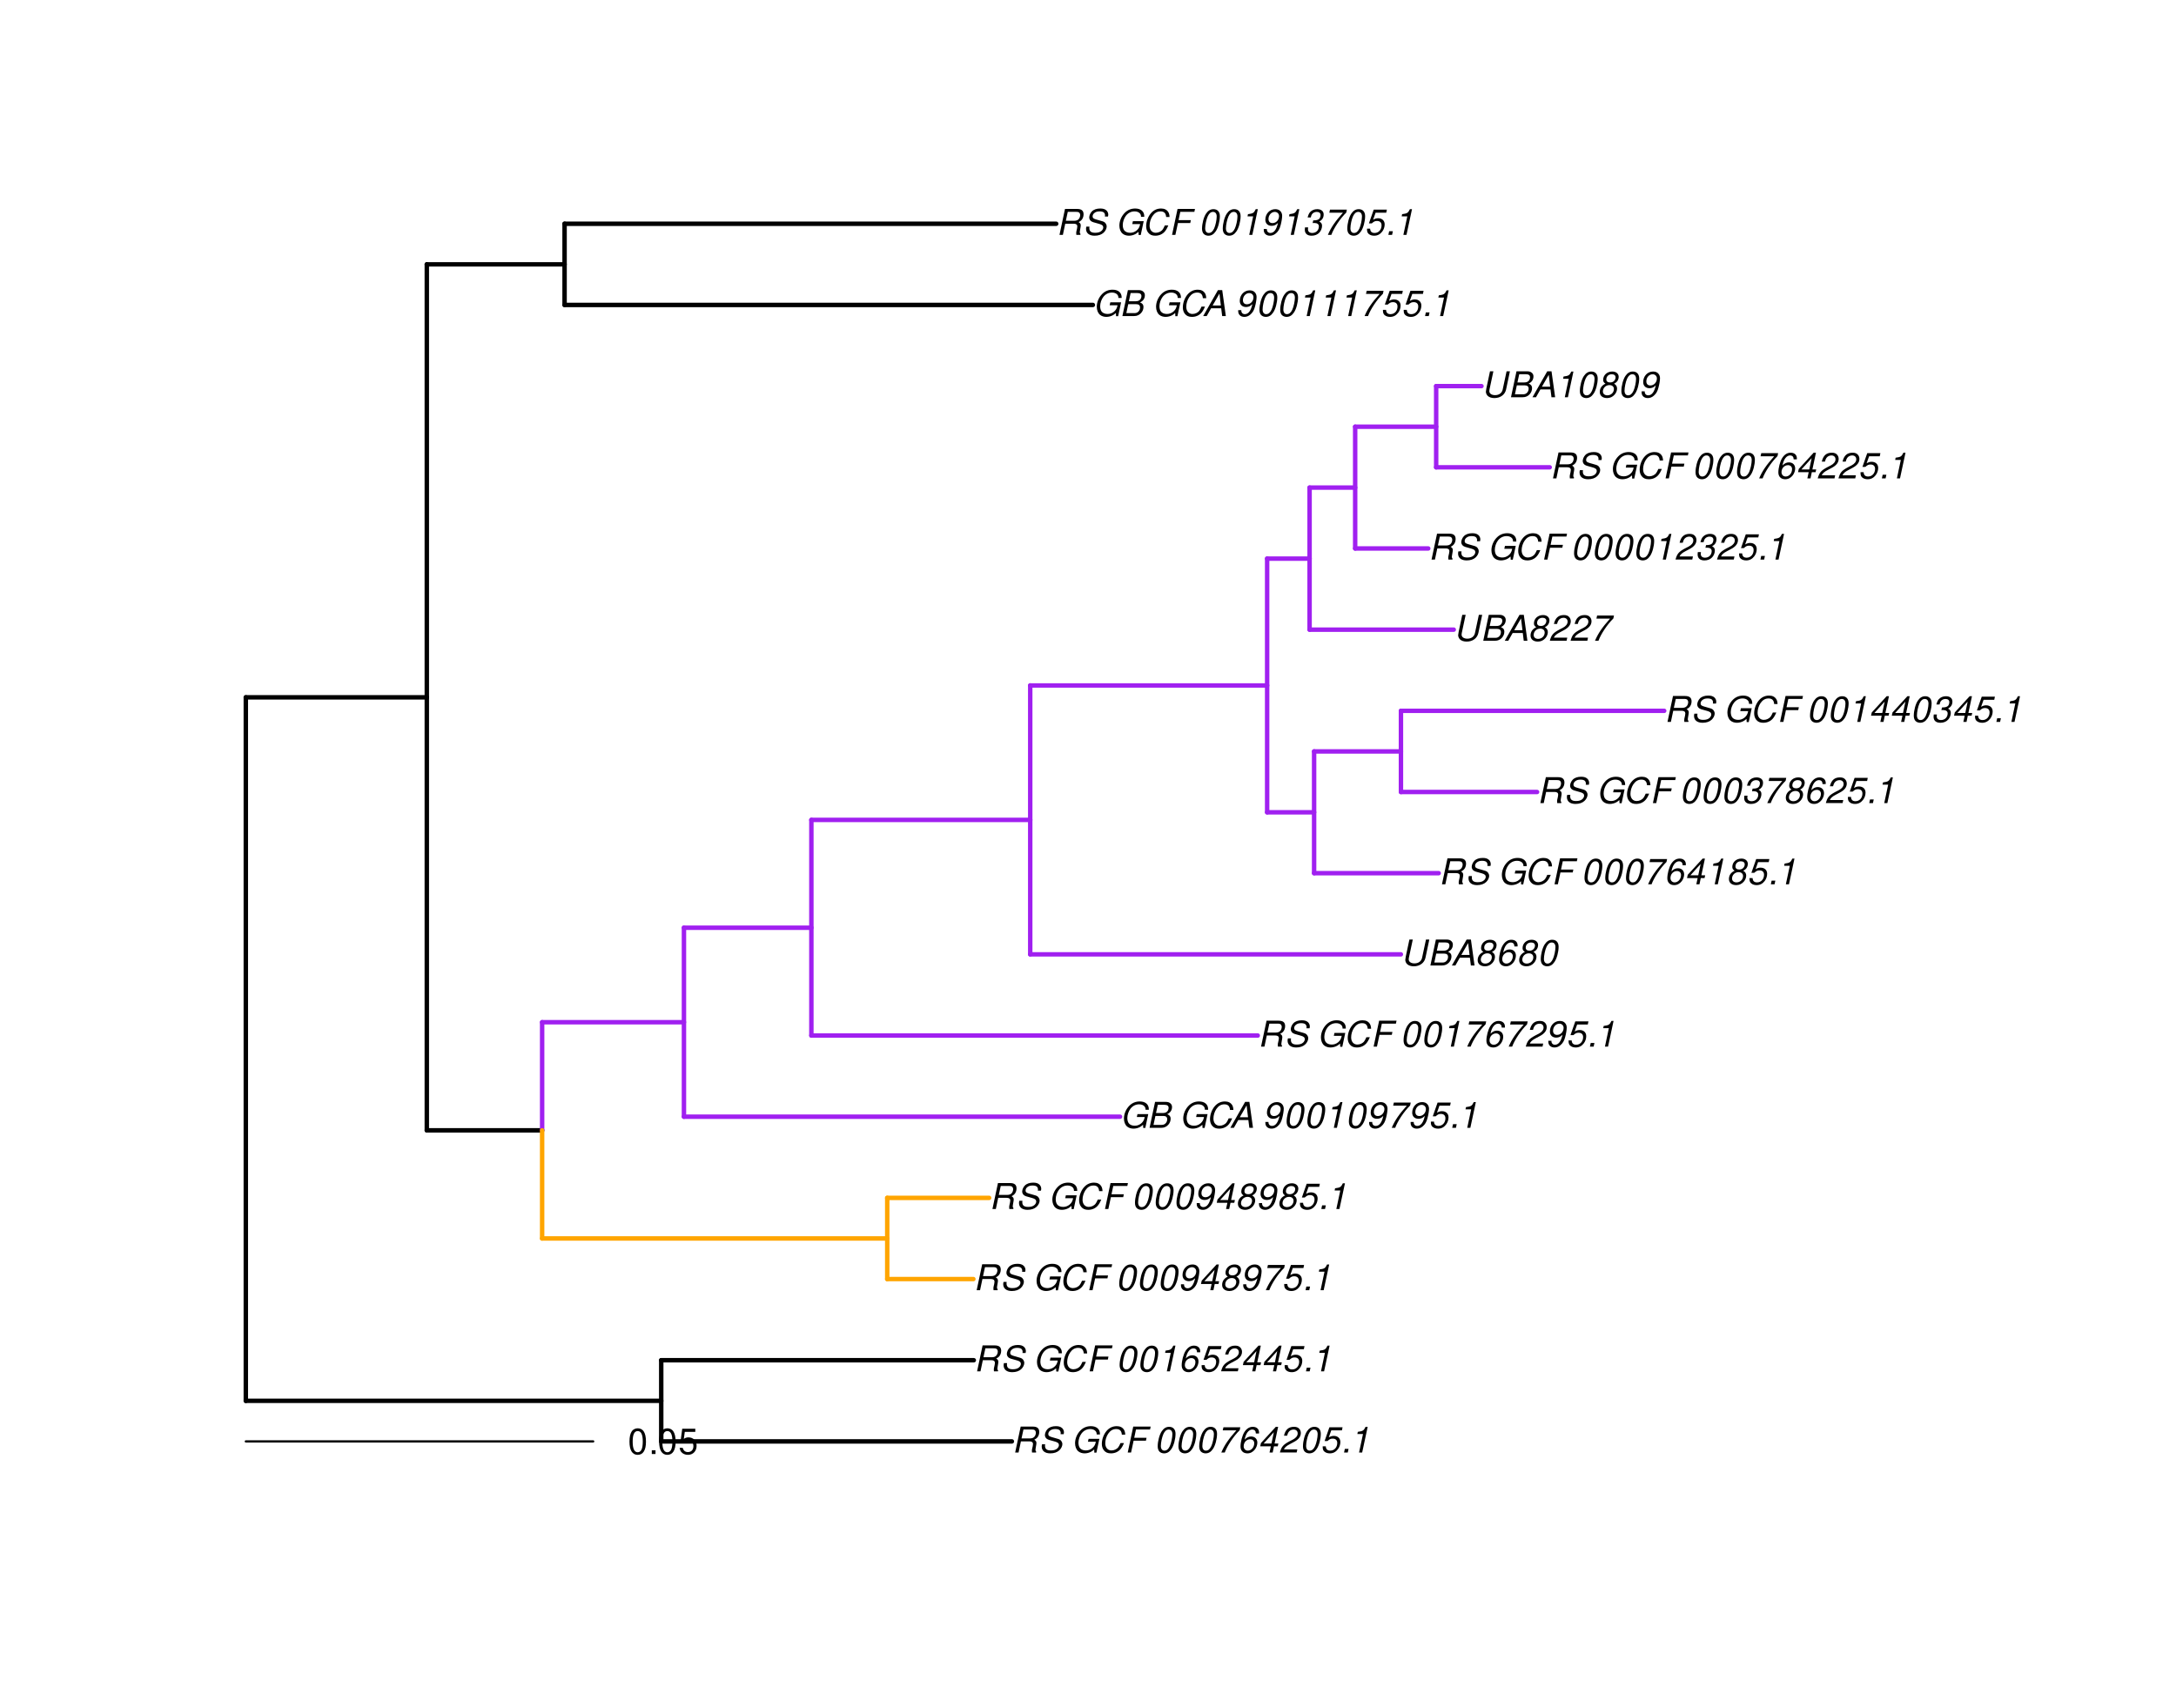 <?xml version="1.0" encoding="UTF-8"?>
<svg xmlns="http://www.w3.org/2000/svg" xmlns:xlink="http://www.w3.org/1999/xlink" width="734pt" height="576pt" viewBox="0 0 734 576" version="1.1">
<defs>
<g>
<symbol overflow="visible" id="glyph0-0">
<path style="stroke:none;" d=""/>
</symbol>
<symbol overflow="visible" id="glyph0-1">
<path style="stroke:none;" d="M 3.047 -3.766 L 5.922 -3.766 C 6.703 -3.766 7.125 -3.453 7.125 -2.875 C 7.125 -2.656 7.094 -2.406 7.031 -2.141 C 6.75 -0.953 6.75 -0.953 6.75 -0.562 C 6.75 -0.375 6.75 -0.234 6.797 0 L 8.141 0 L 8.203 -0.281 C 8.047 -0.422 7.953 -0.641 7.953 -0.906 C 7.953 -1.047 7.984 -1.25 8.031 -1.516 C 8.25 -2.766 8.281 -2.922 8.281 -3.172 C 8.281 -3.703 8.125 -3.953 7.562 -4.312 C 8.031 -4.578 8.219 -4.719 8.438 -4.906 C 8.922 -5.359 9.234 -6.156 9.234 -6.906 C 9.234 -8.172 8.547 -8.75 7.016 -8.75 L 2.969 -8.75 L 1.109 0 L 2.25 0 Z M 3.25 -4.75 L 3.906 -7.766 L 6.656 -7.766 C 7.297 -7.766 7.609 -7.688 7.844 -7.422 C 7.984 -7.266 8.094 -6.984 8.094 -6.703 C 8.094 -6.234 7.922 -5.719 7.656 -5.391 C 7.312 -4.953 6.797 -4.75 6.031 -4.75 Z M 3.25 -4.75 "/>
</symbol>
<symbol overflow="visible" id="glyph0-2">
<path style="stroke:none;" d="M 8.469 -6.188 C 8.547 -6.516 8.562 -6.672 8.562 -6.859 C 8.562 -7.375 8.312 -7.922 7.922 -8.266 C 7.422 -8.703 6.797 -8.891 5.859 -8.891 C 4.625 -8.891 3.641 -8.547 3 -7.875 C 2.516 -7.375 2.141 -6.516 2.141 -5.906 C 2.141 -5.141 2.656 -4.516 3.469 -4.281 L 5.516 -3.703 C 6.484 -3.438 6.875 -3.094 6.875 -2.516 C 6.875 -2.141 6.656 -1.688 6.312 -1.375 C 5.812 -0.906 5.109 -0.703 4.156 -0.703 C 2.797 -0.703 2.172 -1.188 2.172 -2.297 C 2.172 -2.453 2.188 -2.562 2.219 -2.781 L 1.172 -2.781 C 1.094 -2.469 1.062 -2.281 1.062 -2.031 C 1.062 -0.578 2.141 0.281 3.953 0.281 C 5.234 0.281 6.281 -0.078 6.984 -0.734 C 7.609 -1.297 8.031 -2.156 8.031 -2.844 C 8.031 -3.172 7.938 -3.484 7.734 -3.781 C 7.469 -4.203 7.125 -4.438 6.562 -4.594 L 4.5 -5.188 C 3.578 -5.453 3.281 -5.688 3.281 -6.219 C 3.281 -6.641 3.453 -7.016 3.812 -7.328 C 4.266 -7.734 4.844 -7.922 5.641 -7.922 C 6.312 -7.922 6.812 -7.781 7.078 -7.547 C 7.312 -7.344 7.469 -6.953 7.469 -6.609 C 7.469 -6.5 7.453 -6.422 7.422 -6.188 Z M 8.469 -6.188 "/>
</symbol>
<symbol overflow="visible" id="glyph0-3">
<path style="stroke:none;" d=""/>
</symbol>
<symbol overflow="visible" id="glyph0-4">
<path style="stroke:none;" d="M 9.516 -4.625 L 5.875 -4.625 L 5.656 -3.641 L 8.312 -3.641 L 8.25 -3.328 C 8.062 -2.531 7.719 -1.984 7.109 -1.469 C 6.453 -0.953 5.766 -0.703 4.938 -0.703 C 4.047 -0.703 3.281 -1.031 2.906 -1.578 C 2.609 -2 2.453 -2.641 2.453 -3.328 C 2.453 -4.375 2.875 -5.609 3.516 -6.453 C 4.25 -7.406 5.281 -7.922 6.438 -7.922 C 7.172 -7.922 7.781 -7.703 8.172 -7.297 C 8.484 -6.969 8.609 -6.641 8.609 -6.094 L 9.703 -6.094 L 9.703 -6.297 C 9.703 -7.891 8.547 -8.891 6.656 -8.891 C 5.266 -8.891 4.094 -8.406 3.156 -7.469 C 2 -6.328 1.312 -4.688 1.312 -3.125 C 1.312 -2 1.719 -0.969 2.391 -0.422 C 2.922 0.031 3.719 0.281 4.531 0.281 C 5.312 0.281 6.141 0.062 6.797 -0.312 C 7.078 -0.484 7.312 -0.641 7.766 -1.031 L 7.812 0.047 L 8.516 0.047 Z M 9.516 -4.625 "/>
</symbol>
<symbol overflow="visible" id="glyph0-5">
<path style="stroke:none;" d="M 9.234 -6.031 C 9.203 -6.75 9.078 -7.203 8.859 -7.609 C 8.359 -8.453 7.531 -8.891 6.391 -8.891 C 4.984 -8.891 3.812 -8.328 2.875 -7.203 C 1.938 -6.062 1.344 -4.422 1.344 -2.906 C 1.344 -2.062 1.578 -1.312 2.031 -0.75 C 2.578 -0.047 3.344 0.281 4.406 0.281 C 5.672 0.281 6.781 -0.188 7.562 -1.047 C 8.031 -1.562 8.406 -2.219 8.812 -3.188 L 7.641 -3.188 C 7.344 -2.516 7.156 -2.141 6.938 -1.844 C 6.438 -1.141 5.516 -0.703 4.578 -0.703 C 3.328 -0.703 2.5 -1.672 2.5 -3.125 C 2.5 -4.219 2.859 -5.406 3.469 -6.328 C 4.203 -7.406 5.078 -7.922 6.188 -7.922 C 7.391 -7.922 7.984 -7.328 8.094 -6.031 Z M 9.234 -6.031 "/>
</symbol>
<symbol overflow="visible" id="glyph0-6">
<path style="stroke:none;" d="M 3.062 -3.984 L 7.219 -3.984 L 7.422 -4.969 L 3.266 -4.969 L 3.859 -7.766 L 8.609 -7.766 L 8.812 -8.75 L 2.938 -8.75 L 1.078 0 L 2.203 0 Z M 3.062 -3.984 "/>
</symbol>
<symbol overflow="visible" id="glyph0-7">
<path style="stroke:none;" d="M 5.047 -8.672 C 4.062 -8.672 3.234 -8.188 2.562 -7.188 C 1.781 -6.062 1.188 -3.828 1.188 -2.078 C 1.188 -1.328 1.406 -0.688 1.781 -0.312 C 2.141 0.047 2.734 0.281 3.312 0.281 C 4.344 0.281 5.141 -0.188 5.828 -1.219 C 6.609 -2.359 7.203 -4.562 7.203 -6.312 C 7.203 -7.797 6.391 -8.672 5.047 -8.672 Z M 4.906 -7.75 C 5.688 -7.75 6.141 -7.172 6.141 -6.188 C 6.141 -5.047 5.734 -3.156 5.281 -2.172 C 4.781 -1.109 4.219 -0.641 3.438 -0.641 C 2.703 -0.641 2.25 -1.234 2.25 -2.203 C 2.25 -3.344 2.641 -5.219 3.109 -6.234 C 3.578 -7.266 4.156 -7.75 4.906 -7.75 Z M 4.906 -7.75 "/>
</symbol>
<symbol overflow="visible" id="glyph0-8">
<path style="stroke:none;" d="M 8.047 -8.516 L 2.359 -8.516 L 2.125 -7.469 L 6.719 -7.469 C 4.016 -4.422 2.719 -2.531 1.641 0 L 2.812 0 C 3.641 -2.297 5.797 -5.516 7.844 -7.531 Z M 8.047 -8.516 "/>
</symbol>
<symbol overflow="visible" id="glyph0-9">
<path style="stroke:none;" d="M 7.359 -6.422 L 7.375 -6.75 C 7.375 -7.938 6.547 -8.672 5.266 -8.672 C 4.125 -8.672 3.172 -8.062 2.406 -6.859 C 1.703 -5.734 1.125 -3.547 1.125 -2.031 C 1.125 -0.609 2.016 0.281 3.438 0.281 C 4.453 0.281 5.328 -0.188 6 -1.062 C 6.484 -1.703 6.797 -2.578 6.797 -3.328 C 6.797 -4.578 5.969 -5.406 4.688 -5.406 C 3.891 -5.406 3.203 -5.078 2.516 -4.359 C 2.891 -6.453 3.875 -7.75 5.094 -7.75 C 5.641 -7.75 6.078 -7.469 6.203 -7.016 C 6.25 -6.859 6.281 -6.703 6.297 -6.422 Z M 4.391 -4.469 C 5.203 -4.469 5.75 -3.938 5.75 -3.141 C 5.75 -1.766 4.781 -0.641 3.594 -0.641 C 2.766 -0.641 2.188 -1.25 2.188 -2.109 C 2.188 -3.438 3.156 -4.469 4.391 -4.469 Z M 4.391 -4.469 "/>
</symbol>
<symbol overflow="visible" id="glyph0-10">
<path style="stroke:none;" d="M 4.359 -2.094 L 3.906 0 L 4.969 0 L 5.406 -2.094 L 6.688 -2.094 L 6.891 -3.031 L 5.609 -3.031 L 6.812 -8.672 L 6.031 -8.672 L 1.016 -3.203 L 0.766 -2.094 Z M 4.562 -3.031 L 1.906 -3.031 L 5.359 -6.844 Z M 4.562 -3.031 "/>
</symbol>
<symbol overflow="visible" id="glyph0-11">
<path style="stroke:none;" d="M 6.281 -1.047 L 1.766 -1.047 C 1.969 -1.641 2.641 -2.266 3.734 -2.812 L 5.078 -3.531 C 6.688 -4.359 7.469 -5.359 7.469 -6.594 C 7.469 -7.125 7.281 -7.625 6.953 -7.984 C 6.562 -8.453 5.984 -8.672 5.172 -8.672 C 3.328 -8.672 2.266 -7.734 1.781 -5.672 L 2.844 -5.672 C 2.984 -6.219 3.125 -6.594 3.344 -6.906 C 3.719 -7.438 4.328 -7.75 5.031 -7.75 C 5.875 -7.75 6.406 -7.234 6.406 -6.438 C 6.406 -5.656 5.828 -4.906 4.828 -4.391 L 3.578 -3.75 C 1.484 -2.609 0.953 -1.984 0.406 -0.016 L 6.062 -0.016 Z M 6.281 -1.047 "/>
</symbol>
<symbol overflow="visible" id="glyph0-12">
<path style="stroke:none;" d="M 7.547 -8.516 L 3.109 -8.516 L 1.484 -3.875 L 2.453 -3.875 C 3.188 -4.531 3.531 -4.688 4.234 -4.688 C 5.203 -4.688 5.75 -4.156 5.75 -3.234 C 5.75 -1.734 4.766 -0.641 3.391 -0.641 C 2.438 -0.641 1.938 -1.125 1.891 -2.094 L 0.844 -2.094 L 0.844 -1.828 C 0.844 -1.109 1.016 -0.656 1.422 -0.312 C 1.891 0.078 2.5 0.281 3.25 0.281 C 4.375 0.281 5.266 -0.188 5.969 -1.109 C 6.5 -1.797 6.797 -2.672 6.797 -3.547 C 6.797 -4.797 5.922 -5.609 4.578 -5.609 C 4 -5.609 3.484 -5.453 2.891 -5.094 L 3.734 -7.469 L 7.328 -7.469 Z M 7.547 -8.516 "/>
</symbol>
<symbol overflow="visible" id="glyph0-13">
<path style="stroke:none;" d="M 2.562 -1.234 L 1.312 -1.234 L 1.047 0 L 2.297 0 Z M 2.562 -1.234 "/>
</symbol>
<symbol overflow="visible" id="glyph0-14">
<path style="stroke:none;" d="M 4.438 -6.234 L 3.109 0 L 4.156 0 L 6.016 -8.672 L 5.312 -8.672 C 4.688 -7.375 4.422 -7.219 2.688 -6.984 L 2.531 -6.234 Z M 4.438 -6.234 "/>
</symbol>
<symbol overflow="visible" id="glyph0-15">
<path style="stroke:none;" d="M 1.016 -1.984 C 1.016 -1.844 1.016 -1.719 1.016 -1.641 C 1.016 -0.484 1.844 0.281 3.094 0.281 C 3.844 0.281 4.531 0.016 5.141 -0.531 C 5.922 -1.203 6.375 -1.984 6.703 -3.266 C 7.016 -4.406 7.219 -5.719 7.219 -6.438 C 7.219 -7.016 7.016 -7.594 6.641 -7.984 C 6.25 -8.438 5.641 -8.672 4.891 -8.672 C 3.016 -8.672 1.547 -7.109 1.547 -5.109 C 1.547 -3.859 2.375 -3.047 3.656 -3.047 C 4.188 -3.047 4.75 -3.203 5.141 -3.469 C 5.297 -3.578 5.453 -3.703 5.797 -4.016 C 5.312 -1.781 4.453 -0.641 3.25 -0.641 C 2.531 -0.641 2.062 -1.125 2.062 -1.859 L 2.062 -1.984 Z M 4.734 -7.75 C 5.562 -7.75 6.172 -7.141 6.172 -6.344 C 6.172 -5.031 5.188 -3.969 3.953 -3.969 C 3.109 -3.969 2.609 -4.484 2.609 -5.359 C 2.609 -6.672 3.578 -7.75 4.734 -7.75 Z M 4.734 -7.75 "/>
</symbol>
<symbol overflow="visible" id="glyph0-16">
<path style="stroke:none;" d="M 5.719 -4.562 C 6.094 -4.766 6.281 -4.891 6.516 -5.094 C 6.984 -5.516 7.281 -6.203 7.281 -6.875 C 7.281 -7.938 6.406 -8.672 5.125 -8.672 C 3.375 -8.672 2.047 -7.469 2.047 -5.859 C 2.047 -5.297 2.25 -4.938 2.828 -4.578 C 1.562 -3.984 0.906 -3.031 0.906 -1.766 C 0.906 -0.516 1.859 0.281 3.375 0.281 C 4.375 0.281 5.234 -0.109 5.922 -0.891 C 6.438 -1.484 6.734 -2.234 6.734 -2.922 C 6.734 -3.641 6.391 -4.219 5.719 -4.562 Z M 4.938 -7.75 C 5.75 -7.75 6.234 -7.359 6.234 -6.703 C 6.234 -6.328 6.078 -5.906 5.828 -5.609 C 5.484 -5.188 5.016 -4.984 4.375 -4.984 C 3.578 -4.984 3.109 -5.359 3.109 -5.984 C 3.109 -7.031 3.859 -7.75 4.938 -7.75 Z M 4.156 -4.094 C 5.094 -4.094 5.672 -3.578 5.672 -2.766 C 5.672 -1.578 4.703 -0.641 3.453 -0.641 C 2.562 -0.641 1.953 -1.156 1.953 -1.938 C 1.953 -3.125 2.922 -4.094 4.156 -4.094 Z M 4.156 -4.094 "/>
</symbol>
<symbol overflow="visible" id="glyph0-17">
<path style="stroke:none;" d="M 0.953 0 L 4.906 0 C 5.891 0 6.656 -0.344 7.281 -1.047 C 7.797 -1.625 8.062 -2.312 8.062 -3.094 C 8.062 -3.828 7.734 -4.25 6.906 -4.609 C 7.953 -5.078 8.531 -5.938 8.531 -7.016 C 8.531 -7.469 8.406 -7.812 8.094 -8.141 C 7.688 -8.562 7.188 -8.75 6.359 -8.75 L 2.812 -8.75 Z M 3.125 -4.984 L 3.734 -7.766 L 5.891 -7.766 C 6.922 -7.766 7.375 -7.438 7.375 -6.734 C 7.375 -6.281 7.219 -5.859 6.922 -5.531 C 6.562 -5.141 6.094 -4.984 5.297 -4.984 Z M 2.281 -0.984 L 2.922 -4 L 5.641 -4 C 6.469 -4 6.906 -3.625 6.906 -2.906 C 6.906 -2.438 6.781 -2.031 6.5 -1.672 C 6.125 -1.188 5.672 -0.984 5 -0.984 Z M 2.281 -0.984 "/>
</symbol>
<symbol overflow="visible" id="glyph0-18">
<path style="stroke:none;" d="M 6.281 -2.625 L 6.609 0 L 7.844 0 L 6.625 -8.75 L 5.188 -8.75 L 0.203 0 L 1.391 0 L 2.875 -2.625 Z M 6.172 -3.562 L 3.391 -3.562 L 5.688 -7.562 Z M 6.172 -3.562 "/>
</symbol>
<symbol overflow="visible" id="glyph0-19">
<path style="stroke:none;" d="M 8.469 -8.75 L 7.156 -2.609 C 6.906 -1.422 5.938 -0.703 4.578 -0.703 C 3.406 -0.703 2.641 -1.25 2.641 -2.078 C 2.641 -2.25 2.656 -2.422 2.703 -2.609 L 4.016 -8.75 L 2.875 -8.75 L 1.656 -3.016 C 1.578 -2.594 1.484 -2.047 1.484 -1.859 C 1.484 -1.375 1.766 -0.766 2.141 -0.422 C 2.641 0.031 3.438 0.281 4.359 0.281 C 6.375 0.281 7.922 -0.859 8.297 -2.609 L 9.594 -8.75 Z M 8.469 -8.75 "/>
</symbol>
<symbol overflow="visible" id="glyph0-20">
<path style="stroke:none;" d="M 3.5 -3.984 C 3.75 -4.016 3.875 -4.016 4.047 -4.016 C 5.047 -4.016 5.609 -3.594 5.609 -2.891 C 5.609 -1.578 4.688 -0.641 3.344 -0.641 C 2.453 -0.641 1.922 -1.125 1.922 -1.891 C 1.922 -2.062 1.938 -2.203 1.984 -2.516 L 0.922 -2.516 C 0.875 -2.141 0.859 -1.969 0.859 -1.766 C 0.859 -0.438 1.688 0.281 3.172 0.281 C 4.25 0.281 5.156 -0.094 5.781 -0.781 C 6.328 -1.375 6.672 -2.25 6.672 -3.047 C 6.672 -3.75 6.422 -4.141 5.75 -4.484 C 6.766 -5.078 7.219 -5.812 7.219 -6.891 C 7.219 -7.984 6.375 -8.672 5.047 -8.672 C 4.062 -8.672 3.203 -8.312 2.609 -7.641 C 2.266 -7.234 2.047 -6.766 1.812 -5.875 L 2.875 -5.875 C 3 -6.438 3.109 -6.719 3.281 -6.969 C 3.656 -7.469 4.219 -7.75 4.891 -7.75 C 5.688 -7.75 6.172 -7.359 6.172 -6.703 C 6.172 -6.219 6.016 -5.75 5.766 -5.453 C 5.422 -5.078 4.797 -4.891 3.906 -4.891 L 3.703 -4.891 Z M 3.5 -3.984 "/>
</symbol>
<symbol overflow="visible" id="glyph1-0">
<path style="stroke:none;" d=""/>
</symbol>
<symbol overflow="visible" id="glyph1-1">
<path style="stroke:none;" d="M 3.297 -8.672 C 2.516 -8.672 1.781 -8.312 1.344 -7.734 C 0.797 -6.953 0.516 -5.812 0.516 -4.203 C 0.516 -1.266 1.469 0.281 3.297 0.281 C 5.094 0.281 6.078 -1.266 6.078 -4.125 C 6.078 -5.812 5.812 -6.938 5.25 -7.734 C 4.812 -8.328 4.109 -8.672 3.297 -8.672 Z M 3.297 -7.734 C 4.438 -7.734 5 -6.578 5 -4.219 C 5 -1.75 4.453 -0.594 3.281 -0.594 C 2.156 -0.594 1.594 -1.797 1.594 -4.188 C 1.594 -6.578 2.156 -7.734 3.297 -7.734 Z M 3.297 -7.734 "/>
</symbol>
<symbol overflow="visible" id="glyph1-2">
<path style="stroke:none;" d="M 2.297 -1.25 L 1.047 -1.25 L 1.047 0 L 2.297 0 Z M 2.297 -1.25 "/>
</symbol>
<symbol overflow="visible" id="glyph1-3">
<path style="stroke:none;" d="M 5.719 -8.516 L 1.312 -8.516 L 0.688 -3.875 L 1.656 -3.875 C 2.141 -4.469 2.562 -4.672 3.234 -4.672 C 4.375 -4.672 5.078 -3.891 5.078 -2.625 C 5.078 -1.406 4.375 -0.656 3.219 -0.656 C 2.297 -0.656 1.734 -1.125 1.469 -2.094 L 0.422 -2.094 C 0.562 -1.391 0.688 -1.062 0.938 -0.75 C 1.422 -0.094 2.281 0.281 3.234 0.281 C 4.953 0.281 6.156 -0.969 6.156 -2.766 C 6.156 -4.453 5.047 -5.609 3.406 -5.609 C 2.812 -5.609 2.328 -5.453 1.844 -5.094 L 2.172 -7.469 L 5.719 -7.469 Z M 5.719 -8.516 "/>
</symbol>
</g>
</defs>
<g id="surface2247">
<rect x="0" y="0" width="734" height="576" style="fill:rgb(100%,100%,100%);fill-opacity:1;stroke:none;"/>
<path style="fill:none;stroke-width:1.5;stroke-linecap:round;stroke-linejoin:round;stroke:rgb(0%,0%,0%);stroke-opacity:1;stroke-miterlimit:10;" d="M 82.918 472.445 L 223.043 472.445 "/>
<path style="fill:none;stroke-width:1.5;stroke-linecap:round;stroke-linejoin:round;stroke:rgb(0%,0%,0%);stroke-opacity:1;stroke-miterlimit:10;" d="M 223.043 486.133 L 341.324 486.133 "/>
<path style="fill:none;stroke-width:1.5;stroke-linecap:round;stroke-linejoin:round;stroke:rgb(0%,0%,0%);stroke-opacity:1;stroke-miterlimit:10;" d="M 223.043 458.754 L 328.48 458.754 "/>
<path style="fill:none;stroke-width:1.5;stroke-linecap:round;stroke-linejoin:round;stroke:rgb(0%,0%,0%);stroke-opacity:1;stroke-miterlimit:10;" d="M 82.918 235.188 L 143.969 235.188 "/>
<path style="fill:none;stroke-width:1.5;stroke-linecap:round;stroke-linejoin:round;stroke:rgb(0%,0%,0%);stroke-opacity:1;stroke-miterlimit:10;" d="M 143.969 381.223 L 182.871 381.223 "/>
<path style="fill:none;stroke-width:1.5;stroke-linecap:round;stroke-linejoin:round;stroke:rgb(100%,64.706%,0%);stroke-opacity:1;stroke-miterlimit:10;" d="M 182.871 417.688 L 299.277 417.688 "/>
<path style="fill:none;stroke-width:1.5;stroke-linecap:round;stroke-linejoin:round;stroke:rgb(100%,64.706%,0%);stroke-opacity:1;stroke-miterlimit:10;" d="M 299.277 431.379 L 328.34 431.379 "/>
<path style="fill:none;stroke-width:1.5;stroke-linecap:round;stroke-linejoin:round;stroke:rgb(100%,64.706%,0%);stroke-opacity:1;stroke-miterlimit:10;" d="M 299.277 404 L 333.66 404 "/>
<path style="fill:none;stroke-width:1.5;stroke-linecap:round;stroke-linejoin:round;stroke:rgb(62.745%,12.549%,94.118%);stroke-opacity:1;stroke-miterlimit:10;" d="M 182.871 344.754 L 230.707 344.754 "/>
<path style="fill:none;stroke-width:1.5;stroke-linecap:round;stroke-linejoin:round;stroke:rgb(62.745%,12.549%,94.118%);stroke-opacity:1;stroke-miterlimit:10;" d="M 230.707 376.621 L 377.812 376.621 "/>
<path style="fill:none;stroke-width:1.5;stroke-linecap:round;stroke-linejoin:round;stroke:rgb(62.745%,12.549%,94.118%);stroke-opacity:1;stroke-miterlimit:10;" d="M 230.707 312.883 L 273.688 312.883 "/>
<path style="fill:none;stroke-width:1.5;stroke-linecap:round;stroke-linejoin:round;stroke:rgb(62.745%,12.549%,94.118%);stroke-opacity:1;stroke-miterlimit:10;" d="M 273.688 349.246 L 424.262 349.246 "/>
<path style="fill:none;stroke-width:1.5;stroke-linecap:round;stroke-linejoin:round;stroke:rgb(62.745%,12.549%,94.118%);stroke-opacity:1;stroke-miterlimit:10;" d="M 273.688 276.523 L 347.512 276.523 "/>
<path style="fill:none;stroke-width:1.5;stroke-linecap:round;stroke-linejoin:round;stroke:rgb(62.745%,12.549%,94.118%);stroke-opacity:1;stroke-miterlimit:10;" d="M 347.512 321.867 L 472.539 321.867 "/>
<path style="fill:none;stroke-width:1.5;stroke-linecap:round;stroke-linejoin:round;stroke:rgb(62.745%,12.549%,94.118%);stroke-opacity:1;stroke-miterlimit:10;" d="M 347.512 231.18 L 427.426 231.18 "/>
<path style="fill:none;stroke-width:1.5;stroke-linecap:round;stroke-linejoin:round;stroke:rgb(62.745%,12.549%,94.118%);stroke-opacity:1;stroke-miterlimit:10;" d="M 427.426 273.957 L 443.27 273.957 "/>
<path style="fill:none;stroke-width:1.5;stroke-linecap:round;stroke-linejoin:round;stroke:rgb(62.745%,12.549%,94.118%);stroke-opacity:1;stroke-miterlimit:10;" d="M 443.27 294.488 L 485.289 294.488 "/>
<path style="fill:none;stroke-width:1.5;stroke-linecap:round;stroke-linejoin:round;stroke:rgb(62.745%,12.549%,94.118%);stroke-opacity:1;stroke-miterlimit:10;" d="M 443.27 253.422 L 472.562 253.422 "/>
<path style="fill:none;stroke-width:1.5;stroke-linecap:round;stroke-linejoin:round;stroke:rgb(62.745%,12.549%,94.118%);stroke-opacity:1;stroke-miterlimit:10;" d="M 472.562 267.109 L 518.477 267.109 "/>
<path style="fill:none;stroke-width:1.5;stroke-linecap:round;stroke-linejoin:round;stroke:rgb(62.745%,12.549%,94.118%);stroke-opacity:1;stroke-miterlimit:10;" d="M 472.562 239.734 L 561.363 239.734 "/>
<path style="fill:none;stroke-width:1.5;stroke-linecap:round;stroke-linejoin:round;stroke:rgb(62.745%,12.549%,94.118%);stroke-opacity:1;stroke-miterlimit:10;" d="M 427.426 188.398 L 441.746 188.398 "/>
<path style="fill:none;stroke-width:1.5;stroke-linecap:round;stroke-linejoin:round;stroke:rgb(62.745%,12.549%,94.118%);stroke-opacity:1;stroke-miterlimit:10;" d="M 441.746 212.355 L 490.375 212.355 "/>
<path style="fill:none;stroke-width:1.5;stroke-linecap:round;stroke-linejoin:round;stroke:rgb(62.745%,12.549%,94.118%);stroke-opacity:1;stroke-miterlimit:10;" d="M 441.746 164.445 L 457.121 164.445 "/>
<path style="fill:none;stroke-width:1.5;stroke-linecap:round;stroke-linejoin:round;stroke:rgb(62.745%,12.549%,94.118%);stroke-opacity:1;stroke-miterlimit:10;" d="M 457.121 184.977 L 481.773 184.977 "/>
<path style="fill:none;stroke-width:1.5;stroke-linecap:round;stroke-linejoin:round;stroke:rgb(62.745%,12.549%,94.118%);stroke-opacity:1;stroke-miterlimit:10;" d="M 457.121 143.91 L 484.445 143.91 "/>
<path style="fill:none;stroke-width:1.5;stroke-linecap:round;stroke-linejoin:round;stroke:rgb(62.745%,12.549%,94.118%);stroke-opacity:1;stroke-miterlimit:10;" d="M 484.445 157.602 L 522.742 157.602 "/>
<path style="fill:none;stroke-width:1.5;stroke-linecap:round;stroke-linejoin:round;stroke:rgb(62.745%,12.549%,94.118%);stroke-opacity:1;stroke-miterlimit:10;" d="M 484.445 130.223 L 499.727 130.223 "/>
<path style="fill:none;stroke-width:1.5;stroke-linecap:round;stroke-linejoin:round;stroke:rgb(0%,0%,0%);stroke-opacity:1;stroke-miterlimit:10;" d="M 143.969 89.156 L 190.441 89.156 "/>
<path style="fill:none;stroke-width:1.5;stroke-linecap:round;stroke-linejoin:round;stroke:rgb(0%,0%,0%);stroke-opacity:1;stroke-miterlimit:10;" d="M 190.441 102.844 L 368.648 102.844 "/>
<path style="fill:none;stroke-width:1.5;stroke-linecap:round;stroke-linejoin:round;stroke:rgb(0%,0%,0%);stroke-opacity:1;stroke-miterlimit:10;" d="M 190.441 75.465 L 356.273 75.465 "/>
<path style="fill:none;stroke-width:1.5;stroke-linecap:round;stroke-linejoin:round;stroke:rgb(0%,0%,0%);stroke-opacity:1;stroke-miterlimit:10;" d="M 82.918 472.445 L 82.918 235.188 "/>
<path style="fill:none;stroke-width:1.5;stroke-linecap:round;stroke-linejoin:round;stroke:rgb(0%,0%,0%);stroke-opacity:1;stroke-miterlimit:10;" d="M 223.043 486.133 L 223.043 458.754 "/>
<path style="fill:none;stroke-width:1.5;stroke-linecap:round;stroke-linejoin:round;stroke:rgb(0%,0%,0%);stroke-opacity:1;stroke-miterlimit:10;" d="M 143.969 381.223 L 143.969 89.156 "/>
<path style="fill:none;stroke-width:1.5;stroke-linecap:round;stroke-linejoin:round;stroke:rgb(62.745%,12.549%,94.118%);stroke-opacity:1;stroke-miterlimit:10;" d="M 182.871 381.223 L 182.871 344.754 "/>
<path style="fill:none;stroke-width:1.5;stroke-linecap:round;stroke-linejoin:round;stroke:rgb(100%,64.706%,0%);stroke-opacity:1;stroke-miterlimit:10;" d="M 299.277 431.379 L 299.277 404 "/>
<path style="fill:none;stroke-width:1.5;stroke-linecap:round;stroke-linejoin:round;stroke:rgb(62.745%,12.549%,94.118%);stroke-opacity:1;stroke-miterlimit:10;" d="M 230.707 376.621 L 230.707 312.883 "/>
<path style="fill:none;stroke-width:1.5;stroke-linecap:round;stroke-linejoin:round;stroke:rgb(62.745%,12.549%,94.118%);stroke-opacity:1;stroke-miterlimit:10;" d="M 273.688 349.246 L 273.688 276.523 "/>
<path style="fill:none;stroke-width:1.5;stroke-linecap:round;stroke-linejoin:round;stroke:rgb(62.745%,12.549%,94.118%);stroke-opacity:1;stroke-miterlimit:10;" d="M 347.512 321.867 L 347.512 231.18 "/>
<path style="fill:none;stroke-width:1.5;stroke-linecap:round;stroke-linejoin:round;stroke:rgb(62.745%,12.549%,94.118%);stroke-opacity:1;stroke-miterlimit:10;" d="M 427.426 273.957 L 427.426 188.398 "/>
<path style="fill:none;stroke-width:1.5;stroke-linecap:round;stroke-linejoin:round;stroke:rgb(62.745%,12.549%,94.118%);stroke-opacity:1;stroke-miterlimit:10;" d="M 443.27 294.488 L 443.27 253.422 "/>
<path style="fill:none;stroke-width:1.5;stroke-linecap:round;stroke-linejoin:round;stroke:rgb(62.745%,12.549%,94.118%);stroke-opacity:1;stroke-miterlimit:10;" d="M 472.562 267.109 L 472.562 239.734 "/>
<path style="fill:none;stroke-width:1.5;stroke-linecap:round;stroke-linejoin:round;stroke:rgb(62.745%,12.549%,94.118%);stroke-opacity:1;stroke-miterlimit:10;" d="M 441.746 212.355 L 441.746 164.445 "/>
<path style="fill:none;stroke-width:1.5;stroke-linecap:round;stroke-linejoin:round;stroke:rgb(62.745%,12.549%,94.118%);stroke-opacity:1;stroke-miterlimit:10;" d="M 457.121 184.977 L 457.121 143.91 "/>
<path style="fill:none;stroke-width:1.5;stroke-linecap:round;stroke-linejoin:round;stroke:rgb(62.745%,12.549%,94.118%);stroke-opacity:1;stroke-miterlimit:10;" d="M 484.445 157.602 L 484.445 130.223 "/>
<path style="fill:none;stroke-width:1.5;stroke-linecap:round;stroke-linejoin:round;stroke:rgb(0%,0%,0%);stroke-opacity:1;stroke-miterlimit:10;" d="M 190.441 102.844 L 190.441 75.465 "/>
<path style="fill:none;stroke-width:1.5;stroke-linecap:round;stroke-linejoin:round;stroke:rgb(100%,64.706%,0%);stroke-opacity:1;stroke-miterlimit:10;" d="M 182.871 417.688 L 182.871 381.223 "/>
<g style="fill:rgb(0%,0%,0%);fill-opacity:1;">
  <use xlink:href="#glyph0-1" x="341.324" y="489.881"/>
  <use xlink:href="#glyph0-2" x="350.324" y="489.881"/>
  <use xlink:href="#glyph0-3" x="358.324" y="489.881"/>
  <use xlink:href="#glyph0-4" x="361.324" y="489.881"/>
  <use xlink:href="#glyph0-5" x="370.324" y="489.881"/>
  <use xlink:href="#glyph0-6" x="379.324" y="489.881"/>
  <use xlink:href="#glyph0-3" x="386.324" y="489.881"/>
  <use xlink:href="#glyph0-7" x="389.324" y="489.881"/>
  <use xlink:href="#glyph0-7" x="396.324" y="489.881"/>
  <use xlink:href="#glyph0-7" x="403.324" y="489.881"/>
  <use xlink:href="#glyph0-8" x="410.324" y="489.881"/>
  <use xlink:href="#glyph0-9" x="417.324" y="489.881"/>
  <use xlink:href="#glyph0-10" x="424.324" y="489.881"/>
  <use xlink:href="#glyph0-11" x="431.324" y="489.881"/>
  <use xlink:href="#glyph0-7" x="438.324" y="489.881"/>
  <use xlink:href="#glyph0-12" x="445.324" y="489.881"/>
  <use xlink:href="#glyph0-13" x="452.324" y="489.881"/>
  <use xlink:href="#glyph0-14" x="455.324" y="489.881"/>
</g>
<g style="fill:rgb(0%,0%,0%);fill-opacity:1;">
  <use xlink:href="#glyph0-1" x="328.48" y="462.502"/>
  <use xlink:href="#glyph0-2" x="337.48" y="462.502"/>
  <use xlink:href="#glyph0-3" x="345.48" y="462.502"/>
  <use xlink:href="#glyph0-4" x="348.48" y="462.502"/>
  <use xlink:href="#glyph0-5" x="357.48" y="462.502"/>
  <use xlink:href="#glyph0-6" x="366.48" y="462.502"/>
  <use xlink:href="#glyph0-3" x="373.48" y="462.502"/>
  <use xlink:href="#glyph0-7" x="376.48" y="462.502"/>
  <use xlink:href="#glyph0-7" x="383.48" y="462.502"/>
  <use xlink:href="#glyph0-14" x="390.48" y="462.502"/>
  <use xlink:href="#glyph0-9" x="397.48" y="462.502"/>
  <use xlink:href="#glyph0-12" x="404.48" y="462.502"/>
  <use xlink:href="#glyph0-11" x="411.48" y="462.502"/>
  <use xlink:href="#glyph0-10" x="418.48" y="462.502"/>
  <use xlink:href="#glyph0-10" x="425.48" y="462.502"/>
  <use xlink:href="#glyph0-12" x="432.48" y="462.502"/>
  <use xlink:href="#glyph0-13" x="439.48" y="462.502"/>
  <use xlink:href="#glyph0-14" x="442.48" y="462.502"/>
</g>
<g style="fill:rgb(0%,0%,0%);fill-opacity:1;">
  <use xlink:href="#glyph0-1" x="328.34" y="435.127"/>
  <use xlink:href="#glyph0-2" x="337.34" y="435.127"/>
  <use xlink:href="#glyph0-3" x="345.34" y="435.127"/>
  <use xlink:href="#glyph0-4" x="348.34" y="435.127"/>
  <use xlink:href="#glyph0-5" x="357.34" y="435.127"/>
  <use xlink:href="#glyph0-6" x="366.34" y="435.127"/>
  <use xlink:href="#glyph0-3" x="373.34" y="435.127"/>
  <use xlink:href="#glyph0-7" x="376.34" y="435.127"/>
  <use xlink:href="#glyph0-7" x="383.34" y="435.127"/>
  <use xlink:href="#glyph0-7" x="390.34" y="435.127"/>
  <use xlink:href="#glyph0-15" x="397.34" y="435.127"/>
  <use xlink:href="#glyph0-10" x="404.34" y="435.127"/>
  <use xlink:href="#glyph0-16" x="411.34" y="435.127"/>
  <use xlink:href="#glyph0-15" x="418.34" y="435.127"/>
  <use xlink:href="#glyph0-8" x="425.34" y="435.127"/>
  <use xlink:href="#glyph0-12" x="432.34" y="435.127"/>
  <use xlink:href="#glyph0-13" x="439.34" y="435.127"/>
  <use xlink:href="#glyph0-14" x="442.34" y="435.127"/>
</g>
<g style="fill:rgb(0%,0%,0%);fill-opacity:1;">
  <use xlink:href="#glyph0-1" x="333.66" y="407.748"/>
  <use xlink:href="#glyph0-2" x="342.66" y="407.748"/>
  <use xlink:href="#glyph0-3" x="350.66" y="407.748"/>
  <use xlink:href="#glyph0-4" x="353.66" y="407.748"/>
  <use xlink:href="#glyph0-5" x="362.66" y="407.748"/>
  <use xlink:href="#glyph0-6" x="371.66" y="407.748"/>
  <use xlink:href="#glyph0-3" x="378.66" y="407.748"/>
  <use xlink:href="#glyph0-7" x="381.66" y="407.748"/>
  <use xlink:href="#glyph0-7" x="388.66" y="407.748"/>
  <use xlink:href="#glyph0-7" x="395.66" y="407.748"/>
  <use xlink:href="#glyph0-15" x="402.66" y="407.748"/>
  <use xlink:href="#glyph0-10" x="409.66" y="407.748"/>
  <use xlink:href="#glyph0-16" x="416.66" y="407.748"/>
  <use xlink:href="#glyph0-15" x="423.66" y="407.748"/>
  <use xlink:href="#glyph0-16" x="430.66" y="407.748"/>
  <use xlink:href="#glyph0-12" x="437.66" y="407.748"/>
  <use xlink:href="#glyph0-13" x="444.66" y="407.748"/>
  <use xlink:href="#glyph0-14" x="447.66" y="407.748"/>
</g>
<g style="fill:rgb(0%,0%,0%);fill-opacity:1;">
  <use xlink:href="#glyph0-4" x="377.812" y="380.369"/>
  <use xlink:href="#glyph0-17" x="386.812" y="380.369"/>
  <use xlink:href="#glyph0-3" x="394.812" y="380.369"/>
  <use xlink:href="#glyph0-4" x="397.812" y="380.369"/>
  <use xlink:href="#glyph0-5" x="406.812" y="380.369"/>
  <use xlink:href="#glyph0-18" x="414.812" y="380.369"/>
  <use xlink:href="#glyph0-3" x="422.812" y="380.369"/>
  <use xlink:href="#glyph0-15" x="425.812" y="380.369"/>
  <use xlink:href="#glyph0-7" x="432.812" y="380.369"/>
  <use xlink:href="#glyph0-7" x="439.812" y="380.369"/>
  <use xlink:href="#glyph0-14" x="446.812" y="380.369"/>
  <use xlink:href="#glyph0-7" x="453.812" y="380.369"/>
  <use xlink:href="#glyph0-15" x="460.812" y="380.369"/>
  <use xlink:href="#glyph0-8" x="467.812" y="380.369"/>
  <use xlink:href="#glyph0-15" x="474.812" y="380.369"/>
  <use xlink:href="#glyph0-12" x="481.812" y="380.369"/>
  <use xlink:href="#glyph0-13" x="488.812" y="380.369"/>
  <use xlink:href="#glyph0-14" x="491.812" y="380.369"/>
</g>
<g style="fill:rgb(0%,0%,0%);fill-opacity:1;">
  <use xlink:href="#glyph0-1" x="424.262" y="352.994"/>
  <use xlink:href="#glyph0-2" x="433.262" y="352.994"/>
  <use xlink:href="#glyph0-3" x="441.262" y="352.994"/>
  <use xlink:href="#glyph0-4" x="444.262" y="352.994"/>
  <use xlink:href="#glyph0-5" x="453.262" y="352.994"/>
  <use xlink:href="#glyph0-6" x="462.262" y="352.994"/>
  <use xlink:href="#glyph0-3" x="469.262" y="352.994"/>
  <use xlink:href="#glyph0-7" x="472.262" y="352.994"/>
  <use xlink:href="#glyph0-7" x="479.262" y="352.994"/>
  <use xlink:href="#glyph0-14" x="486.262" y="352.994"/>
  <use xlink:href="#glyph0-8" x="493.262" y="352.994"/>
  <use xlink:href="#glyph0-9" x="500.262" y="352.994"/>
  <use xlink:href="#glyph0-8" x="507.262" y="352.994"/>
  <use xlink:href="#glyph0-11" x="514.262" y="352.994"/>
  <use xlink:href="#glyph0-15" x="521.262" y="352.994"/>
  <use xlink:href="#glyph0-12" x="528.262" y="352.994"/>
  <use xlink:href="#glyph0-13" x="535.262" y="352.994"/>
  <use xlink:href="#glyph0-14" x="538.262" y="352.994"/>
</g>
<g style="fill:rgb(0%,0%,0%);fill-opacity:1;">
  <use xlink:href="#glyph0-19" x="472.539" y="325.615"/>
  <use xlink:href="#glyph0-17" x="481.539" y="325.615"/>
  <use xlink:href="#glyph0-18" x="489.539" y="325.615"/>
  <use xlink:href="#glyph0-16" x="497.539" y="325.615"/>
  <use xlink:href="#glyph0-9" x="504.539" y="325.615"/>
  <use xlink:href="#glyph0-16" x="511.539" y="325.615"/>
  <use xlink:href="#glyph0-7" x="518.539" y="325.615"/>
</g>
<g style="fill:rgb(0%,0%,0%);fill-opacity:1;">
  <use xlink:href="#glyph0-1" x="485.289" y="298.236"/>
  <use xlink:href="#glyph0-2" x="494.289" y="298.236"/>
  <use xlink:href="#glyph0-3" x="502.289" y="298.236"/>
  <use xlink:href="#glyph0-4" x="505.289" y="298.236"/>
  <use xlink:href="#glyph0-5" x="514.289" y="298.236"/>
  <use xlink:href="#glyph0-6" x="523.289" y="298.236"/>
  <use xlink:href="#glyph0-3" x="530.289" y="298.236"/>
  <use xlink:href="#glyph0-7" x="533.289" y="298.236"/>
  <use xlink:href="#glyph0-7" x="540.289" y="298.236"/>
  <use xlink:href="#glyph0-7" x="547.289" y="298.236"/>
  <use xlink:href="#glyph0-8" x="554.289" y="298.236"/>
  <use xlink:href="#glyph0-9" x="561.289" y="298.236"/>
  <use xlink:href="#glyph0-10" x="568.289" y="298.236"/>
  <use xlink:href="#glyph0-14" x="575.289" y="298.236"/>
  <use xlink:href="#glyph0-16" x="582.289" y="298.236"/>
  <use xlink:href="#glyph0-12" x="589.289" y="298.236"/>
  <use xlink:href="#glyph0-13" x="596.289" y="298.236"/>
  <use xlink:href="#glyph0-14" x="599.289" y="298.236"/>
</g>
<g style="fill:rgb(0%,0%,0%);fill-opacity:1;">
  <use xlink:href="#glyph0-1" x="518.477" y="270.857"/>
  <use xlink:href="#glyph0-2" x="527.477" y="270.857"/>
  <use xlink:href="#glyph0-3" x="535.477" y="270.857"/>
  <use xlink:href="#glyph0-4" x="538.477" y="270.857"/>
  <use xlink:href="#glyph0-5" x="547.477" y="270.857"/>
  <use xlink:href="#glyph0-6" x="556.477" y="270.857"/>
  <use xlink:href="#glyph0-3" x="563.477" y="270.857"/>
  <use xlink:href="#glyph0-7" x="566.477" y="270.857"/>
  <use xlink:href="#glyph0-7" x="573.477" y="270.857"/>
  <use xlink:href="#glyph0-7" x="580.477" y="270.857"/>
  <use xlink:href="#glyph0-20" x="587.477" y="270.857"/>
  <use xlink:href="#glyph0-8" x="594.477" y="270.857"/>
  <use xlink:href="#glyph0-16" x="601.477" y="270.857"/>
  <use xlink:href="#glyph0-9" x="608.477" y="270.857"/>
  <use xlink:href="#glyph0-11" x="615.477" y="270.857"/>
  <use xlink:href="#glyph0-12" x="622.477" y="270.857"/>
  <use xlink:href="#glyph0-13" x="629.477" y="270.857"/>
  <use xlink:href="#glyph0-14" x="632.477" y="270.857"/>
</g>
<g style="fill:rgb(0%,0%,0%);fill-opacity:1;">
  <use xlink:href="#glyph0-1" x="561.363" y="243.482"/>
  <use xlink:href="#glyph0-2" x="570.363" y="243.482"/>
  <use xlink:href="#glyph0-3" x="578.363" y="243.482"/>
  <use xlink:href="#glyph0-4" x="581.363" y="243.482"/>
  <use xlink:href="#glyph0-5" x="590.363" y="243.482"/>
  <use xlink:href="#glyph0-6" x="599.363" y="243.482"/>
  <use xlink:href="#glyph0-3" x="606.363" y="243.482"/>
  <use xlink:href="#glyph0-7" x="609.363" y="243.482"/>
  <use xlink:href="#glyph0-7" x="616.363" y="243.482"/>
  <use xlink:href="#glyph0-14" x="623.363" y="243.482"/>
  <use xlink:href="#glyph0-10" x="630.363" y="243.482"/>
  <use xlink:href="#glyph0-10" x="637.363" y="243.482"/>
  <use xlink:href="#glyph0-7" x="644.363" y="243.482"/>
  <use xlink:href="#glyph0-20" x="651.363" y="243.482"/>
  <use xlink:href="#glyph0-10" x="658.363" y="243.482"/>
  <use xlink:href="#glyph0-12" x="665.363" y="243.482"/>
  <use xlink:href="#glyph0-13" x="672.363" y="243.482"/>
  <use xlink:href="#glyph0-14" x="675.363" y="243.482"/>
</g>
<g style="fill:rgb(0%,0%,0%);fill-opacity:1;">
  <use xlink:href="#glyph0-19" x="490.375" y="216.104"/>
  <use xlink:href="#glyph0-17" x="499.375" y="216.104"/>
  <use xlink:href="#glyph0-18" x="507.375" y="216.104"/>
  <use xlink:href="#glyph0-16" x="515.375" y="216.104"/>
  <use xlink:href="#glyph0-11" x="522.375" y="216.104"/>
  <use xlink:href="#glyph0-11" x="529.375" y="216.104"/>
  <use xlink:href="#glyph0-8" x="536.375" y="216.104"/>
</g>
<g style="fill:rgb(0%,0%,0%);fill-opacity:1;">
  <use xlink:href="#glyph0-1" x="481.773" y="188.725"/>
  <use xlink:href="#glyph0-2" x="490.773" y="188.725"/>
  <use xlink:href="#glyph0-3" x="498.773" y="188.725"/>
  <use xlink:href="#glyph0-4" x="501.773" y="188.725"/>
  <use xlink:href="#glyph0-5" x="510.773" y="188.725"/>
  <use xlink:href="#glyph0-6" x="519.773" y="188.725"/>
  <use xlink:href="#glyph0-3" x="526.773" y="188.725"/>
  <use xlink:href="#glyph0-7" x="529.773" y="188.725"/>
  <use xlink:href="#glyph0-7" x="536.773" y="188.725"/>
  <use xlink:href="#glyph0-7" x="543.773" y="188.725"/>
  <use xlink:href="#glyph0-7" x="550.773" y="188.725"/>
  <use xlink:href="#glyph0-14" x="557.773" y="188.725"/>
  <use xlink:href="#glyph0-11" x="564.773" y="188.725"/>
  <use xlink:href="#glyph0-20" x="571.773" y="188.725"/>
  <use xlink:href="#glyph0-11" x="578.773" y="188.725"/>
  <use xlink:href="#glyph0-12" x="585.773" y="188.725"/>
  <use xlink:href="#glyph0-13" x="592.773" y="188.725"/>
  <use xlink:href="#glyph0-14" x="595.773" y="188.725"/>
</g>
<g style="fill:rgb(0%,0%,0%);fill-opacity:1;">
  <use xlink:href="#glyph0-1" x="522.742" y="161.35"/>
  <use xlink:href="#glyph0-2" x="531.742" y="161.35"/>
  <use xlink:href="#glyph0-3" x="539.742" y="161.35"/>
  <use xlink:href="#glyph0-4" x="542.742" y="161.35"/>
  <use xlink:href="#glyph0-5" x="551.742" y="161.35"/>
  <use xlink:href="#glyph0-6" x="560.742" y="161.35"/>
  <use xlink:href="#glyph0-3" x="567.742" y="161.35"/>
  <use xlink:href="#glyph0-7" x="570.742" y="161.35"/>
  <use xlink:href="#glyph0-7" x="577.742" y="161.35"/>
  <use xlink:href="#glyph0-7" x="584.742" y="161.35"/>
  <use xlink:href="#glyph0-8" x="591.742" y="161.35"/>
  <use xlink:href="#glyph0-9" x="598.742" y="161.35"/>
  <use xlink:href="#glyph0-10" x="605.742" y="161.35"/>
  <use xlink:href="#glyph0-11" x="612.742" y="161.35"/>
  <use xlink:href="#glyph0-11" x="619.742" y="161.35"/>
  <use xlink:href="#glyph0-12" x="626.742" y="161.35"/>
  <use xlink:href="#glyph0-13" x="633.742" y="161.35"/>
  <use xlink:href="#glyph0-14" x="636.742" y="161.35"/>
</g>
<g style="fill:rgb(0%,0%,0%);fill-opacity:1;">
  <use xlink:href="#glyph0-19" x="499.727" y="133.971"/>
  <use xlink:href="#glyph0-17" x="508.727" y="133.971"/>
  <use xlink:href="#glyph0-18" x="516.727" y="133.971"/>
  <use xlink:href="#glyph0-14" x="524.727" y="133.971"/>
  <use xlink:href="#glyph0-7" x="531.727" y="133.971"/>
  <use xlink:href="#glyph0-16" x="538.727" y="133.971"/>
  <use xlink:href="#glyph0-7" x="545.727" y="133.971"/>
  <use xlink:href="#glyph0-15" x="552.727" y="133.971"/>
</g>
<g style="fill:rgb(0%,0%,0%);fill-opacity:1;">
  <use xlink:href="#glyph0-4" x="368.648" y="106.592"/>
  <use xlink:href="#glyph0-17" x="377.648" y="106.592"/>
  <use xlink:href="#glyph0-3" x="385.648" y="106.592"/>
  <use xlink:href="#glyph0-4" x="388.648" y="106.592"/>
  <use xlink:href="#glyph0-5" x="397.648" y="106.592"/>
  <use xlink:href="#glyph0-18" x="405.648" y="106.592"/>
  <use xlink:href="#glyph0-3" x="413.648" y="106.592"/>
  <use xlink:href="#glyph0-15" x="416.648" y="106.592"/>
  <use xlink:href="#glyph0-7" x="423.648" y="106.592"/>
  <use xlink:href="#glyph0-7" x="430.648" y="106.592"/>
  <use xlink:href="#glyph0-14" x="437.648" y="106.592"/>
  <use xlink:href="#glyph0-14" x="444.648" y="106.592"/>
  <use xlink:href="#glyph0-14" x="451.648" y="106.592"/>
  <use xlink:href="#glyph0-8" x="458.648" y="106.592"/>
  <use xlink:href="#glyph0-12" x="465.648" y="106.592"/>
  <use xlink:href="#glyph0-12" x="472.648" y="106.592"/>
  <use xlink:href="#glyph0-13" x="479.648" y="106.592"/>
  <use xlink:href="#glyph0-14" x="482.648" y="106.592"/>
</g>
<g style="fill:rgb(0%,0%,0%);fill-opacity:1;">
  <use xlink:href="#glyph0-1" x="356.273" y="79.213"/>
  <use xlink:href="#glyph0-2" x="365.273" y="79.213"/>
  <use xlink:href="#glyph0-3" x="373.273" y="79.213"/>
  <use xlink:href="#glyph0-4" x="376.273" y="79.213"/>
  <use xlink:href="#glyph0-5" x="385.273" y="79.213"/>
  <use xlink:href="#glyph0-6" x="394.273" y="79.213"/>
  <use xlink:href="#glyph0-3" x="401.273" y="79.213"/>
  <use xlink:href="#glyph0-7" x="404.273" y="79.213"/>
  <use xlink:href="#glyph0-7" x="411.273" y="79.213"/>
  <use xlink:href="#glyph0-14" x="418.273" y="79.213"/>
  <use xlink:href="#glyph0-15" x="425.273" y="79.213"/>
  <use xlink:href="#glyph0-14" x="432.273" y="79.213"/>
  <use xlink:href="#glyph0-20" x="439.273" y="79.213"/>
  <use xlink:href="#glyph0-8" x="446.273" y="79.213"/>
  <use xlink:href="#glyph0-7" x="453.273" y="79.213"/>
  <use xlink:href="#glyph0-12" x="460.273" y="79.213"/>
  <use xlink:href="#glyph0-13" x="467.273" y="79.213"/>
  <use xlink:href="#glyph0-14" x="470.273" y="79.213"/>
</g>
<path style="fill:none;stroke-width:0.75;stroke-linecap:round;stroke-linejoin:round;stroke:rgb(0%,0%,0%);stroke-opacity:1;stroke-miterlimit:10;" d="M 82.918 486.133 L 200.098 486.133 "/>
<g style="fill:rgb(0%,0%,0%);fill-opacity:1;">
  <use xlink:href="#glyph1-1" x="211.816" y="490.381"/>
  <use xlink:href="#glyph1-2" x="218.816" y="490.381"/>
  <use xlink:href="#glyph1-1" x="221.816" y="490.381"/>
  <use xlink:href="#glyph1-3" x="228.816" y="490.381"/>
</g>
</g>
</svg>
